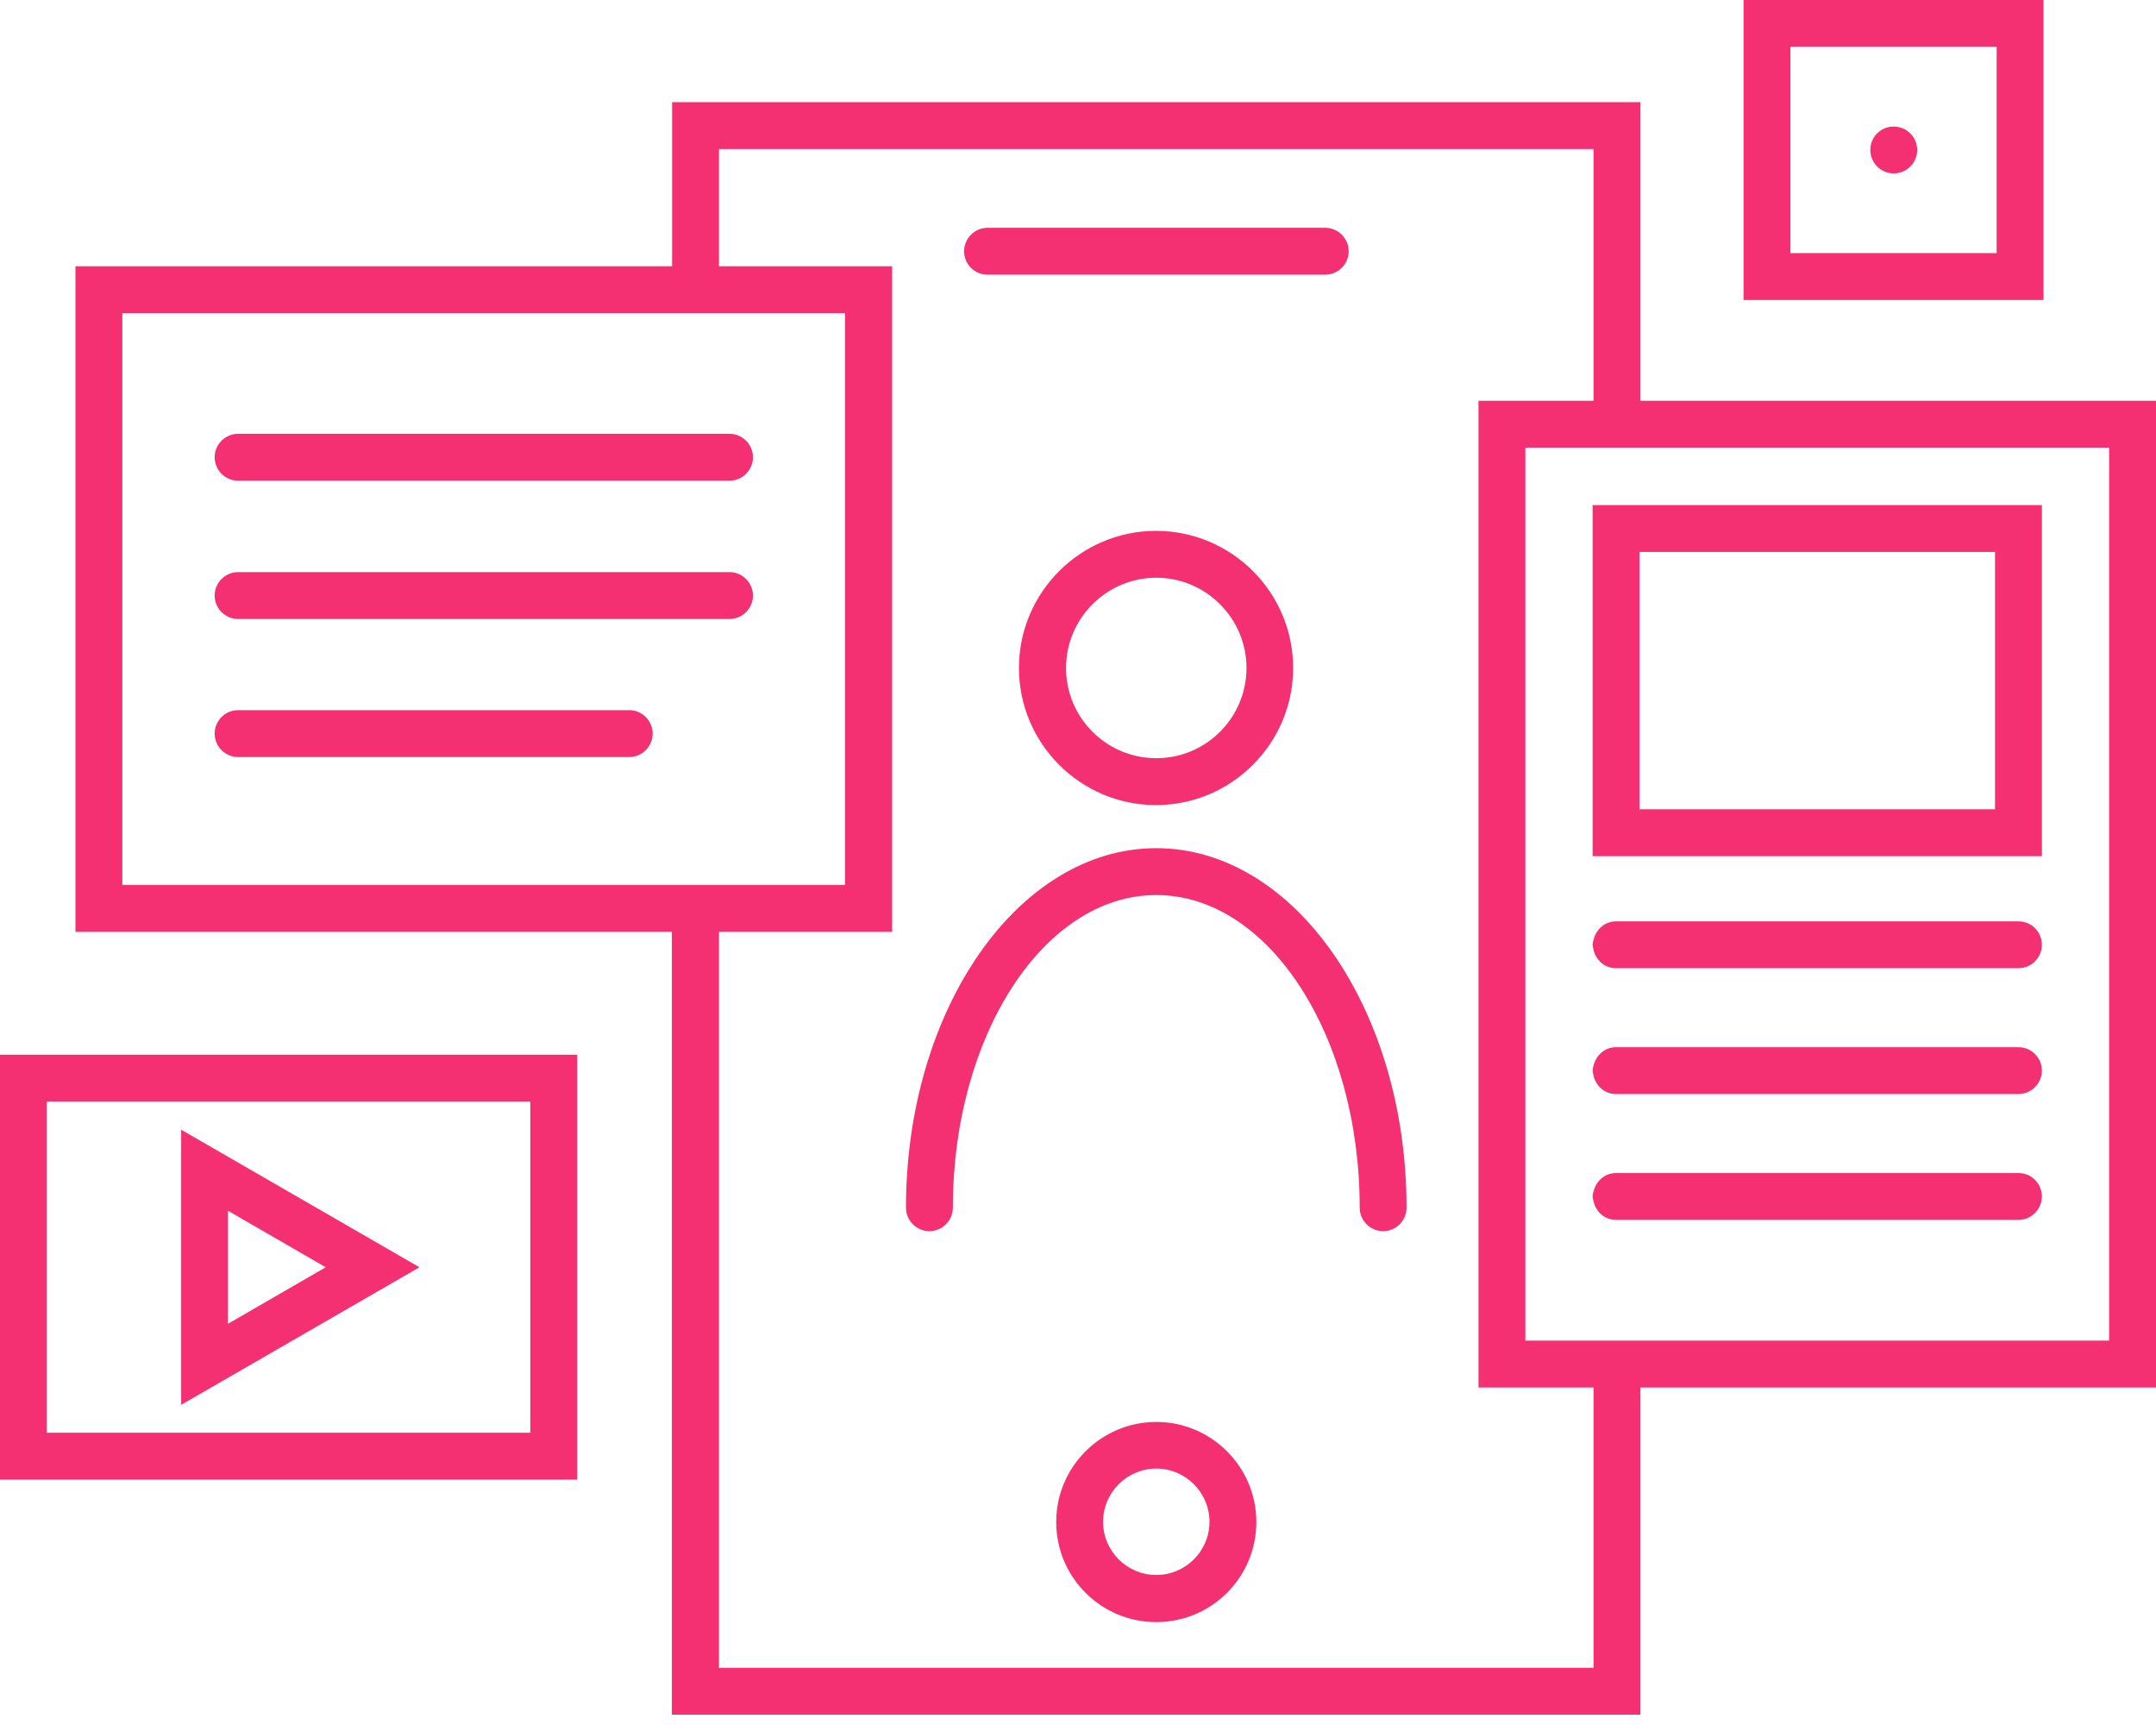 <svg width="75" height="60" viewBox="0 0 75 60" fill="none" xmlns="http://www.w3.org/2000/svg">
<path d="M34.353 9.554H46.101C46.549 9.554 46.916 9.187 46.916 8.739C46.916 8.291 46.549 7.924 46.101 7.924H34.353C33.905 7.924 33.538 8.291 33.538 8.739C33.538 9.187 33.897 9.554 34.353 9.554Z" fill="#F43072"/>
<path d="M40.223 49.459C38.307 49.459 36.742 51.016 36.742 52.94C36.742 54.864 38.299 56.421 40.223 56.421C42.147 56.421 43.704 54.864 43.704 52.94C43.704 51.016 42.139 49.459 40.223 49.459ZM40.223 54.782C39.204 54.782 38.372 53.951 38.372 52.932C38.372 51.913 39.204 51.081 40.223 51.081C41.242 51.081 42.074 51.913 42.074 52.932C42.074 53.951 41.242 54.782 40.223 54.782Z" fill="#F43072"/>
<path d="M35.446 23.234C35.446 25.867 37.59 28.003 40.215 28.003C42.84 28.003 44.984 25.859 44.984 23.234C44.984 20.601 42.84 18.465 40.215 18.465C37.59 18.465 35.446 20.601 35.446 23.234ZM40.223 26.372C38.486 26.372 37.084 24.962 37.084 23.234C37.084 21.506 38.495 20.095 40.223 20.095C41.951 20.095 43.361 21.506 43.361 23.234C43.361 24.962 41.959 26.372 40.223 26.372Z" fill="#F43072"/>
<path d="M40.223 29.502C35.421 29.502 31.516 35.111 31.516 42.007C31.516 42.456 31.883 42.823 32.332 42.823C32.78 42.823 33.147 42.456 33.147 42.007C33.147 36.016 36.318 31.132 40.223 31.132C44.128 31.132 47.299 36.007 47.299 42.007C47.299 42.456 47.666 42.823 48.114 42.823C48.563 42.823 48.929 42.456 48.929 42.007C48.929 35.111 45.025 29.502 40.223 29.502Z" fill="#F43072"/>
<path d="M21.889 24.701H8.283C7.834 24.701 7.467 25.068 7.467 25.516C7.467 25.965 7.834 26.332 8.283 26.332H21.889C22.337 26.332 22.704 25.965 22.704 25.516C22.704 25.068 22.337 24.701 21.889 24.701Z" fill="#F43072"/>
<path d="M8.283 21.53H25.378C25.826 21.53 26.193 21.163 26.193 20.715C26.193 20.266 25.826 19.899 25.378 19.899H8.283C7.834 19.899 7.467 20.266 7.467 20.715C7.467 21.163 7.834 21.53 8.283 21.53Z" fill="#F43072"/>
<path d="M8.283 16.72H25.378C25.826 16.72 26.193 16.353 26.193 15.905C26.193 15.456 25.826 15.089 25.378 15.089H8.283C7.834 15.089 7.467 15.456 7.467 15.905C7.467 16.353 7.834 16.72 8.283 16.72Z" fill="#F43072"/>
<path d="M57.065 13.948V3.554H23.38V9.261H2.625V32.413H23.372V59.641H57.065V48.261H75V13.94H57.065V13.948ZM73.37 46.63H53.062V15.57H73.37V46.63ZM55.435 58.011H25.011V32.413H31.035V9.261H25.011V5.185H55.435V13.94H51.432V48.261H55.435V58.011ZM4.255 10.891H29.397V30.782H4.255V10.891Z" fill="#F43072"/>
<path d="M55.402 17.568V29.78H55.435H71.03V17.568H55.402ZM69.4 28.149H57.065H57.033V19.198H57.065H69.4V28.149Z" fill="#F43072"/>
<path d="M70.215 32.046H56.25H56.218C55.826 32.046 55.525 32.324 55.435 32.682C55.419 32.739 55.402 32.796 55.402 32.862C55.402 32.927 55.427 32.984 55.435 33.041C55.517 33.4 55.826 33.677 56.218 33.677H56.25H70.215C70.663 33.677 71.03 33.31 71.03 32.862C71.03 32.413 70.671 32.046 70.215 32.046Z" fill="#F43072"/>
<path d="M70.215 36.424H56.25H56.218C55.826 36.424 55.525 36.701 55.435 37.06C55.419 37.117 55.402 37.174 55.402 37.239C55.402 37.304 55.427 37.361 55.435 37.418C55.517 37.777 55.826 38.054 56.218 38.054H56.25H70.215C70.663 38.054 71.03 37.687 71.03 37.239C71.03 36.791 70.671 36.424 70.215 36.424Z" fill="#F43072"/>
<path d="M70.215 40.801H56.25H56.218C55.826 40.801 55.525 41.078 55.435 41.437C55.419 41.494 55.402 41.551 55.402 41.616C55.402 41.681 55.427 41.738 55.435 41.795C55.517 42.154 55.826 42.431 56.218 42.431H56.25H70.215C70.663 42.431 71.03 42.064 71.03 41.616C71.03 41.168 70.671 40.801 70.215 40.801Z" fill="#F43072"/>
<path d="M0 51.465H20.079V36.685H0V51.465ZM1.63 38.315H18.448V49.834H1.63V38.315Z" fill="#F43072"/>
<path d="M71.087 0H60.652V10.435H71.087V0ZM69.457 8.804H62.283V1.63H69.457V8.804Z" fill="#F43072"/>
<path d="M6.302 48.864L14.592 44.079L6.302 39.294V48.864ZM7.932 42.114L11.331 44.079L7.932 46.044V42.114Z" fill="#F43072"/>
<path d="M65.878 6.032C66.326 6.032 66.693 5.665 66.693 5.217C66.693 4.769 66.326 4.402 65.878 4.402H65.87C65.421 4.402 65.062 4.769 65.062 5.217C65.062 5.665 65.429 6.032 65.878 6.032Z" fill="#F43072"/>
</svg>

